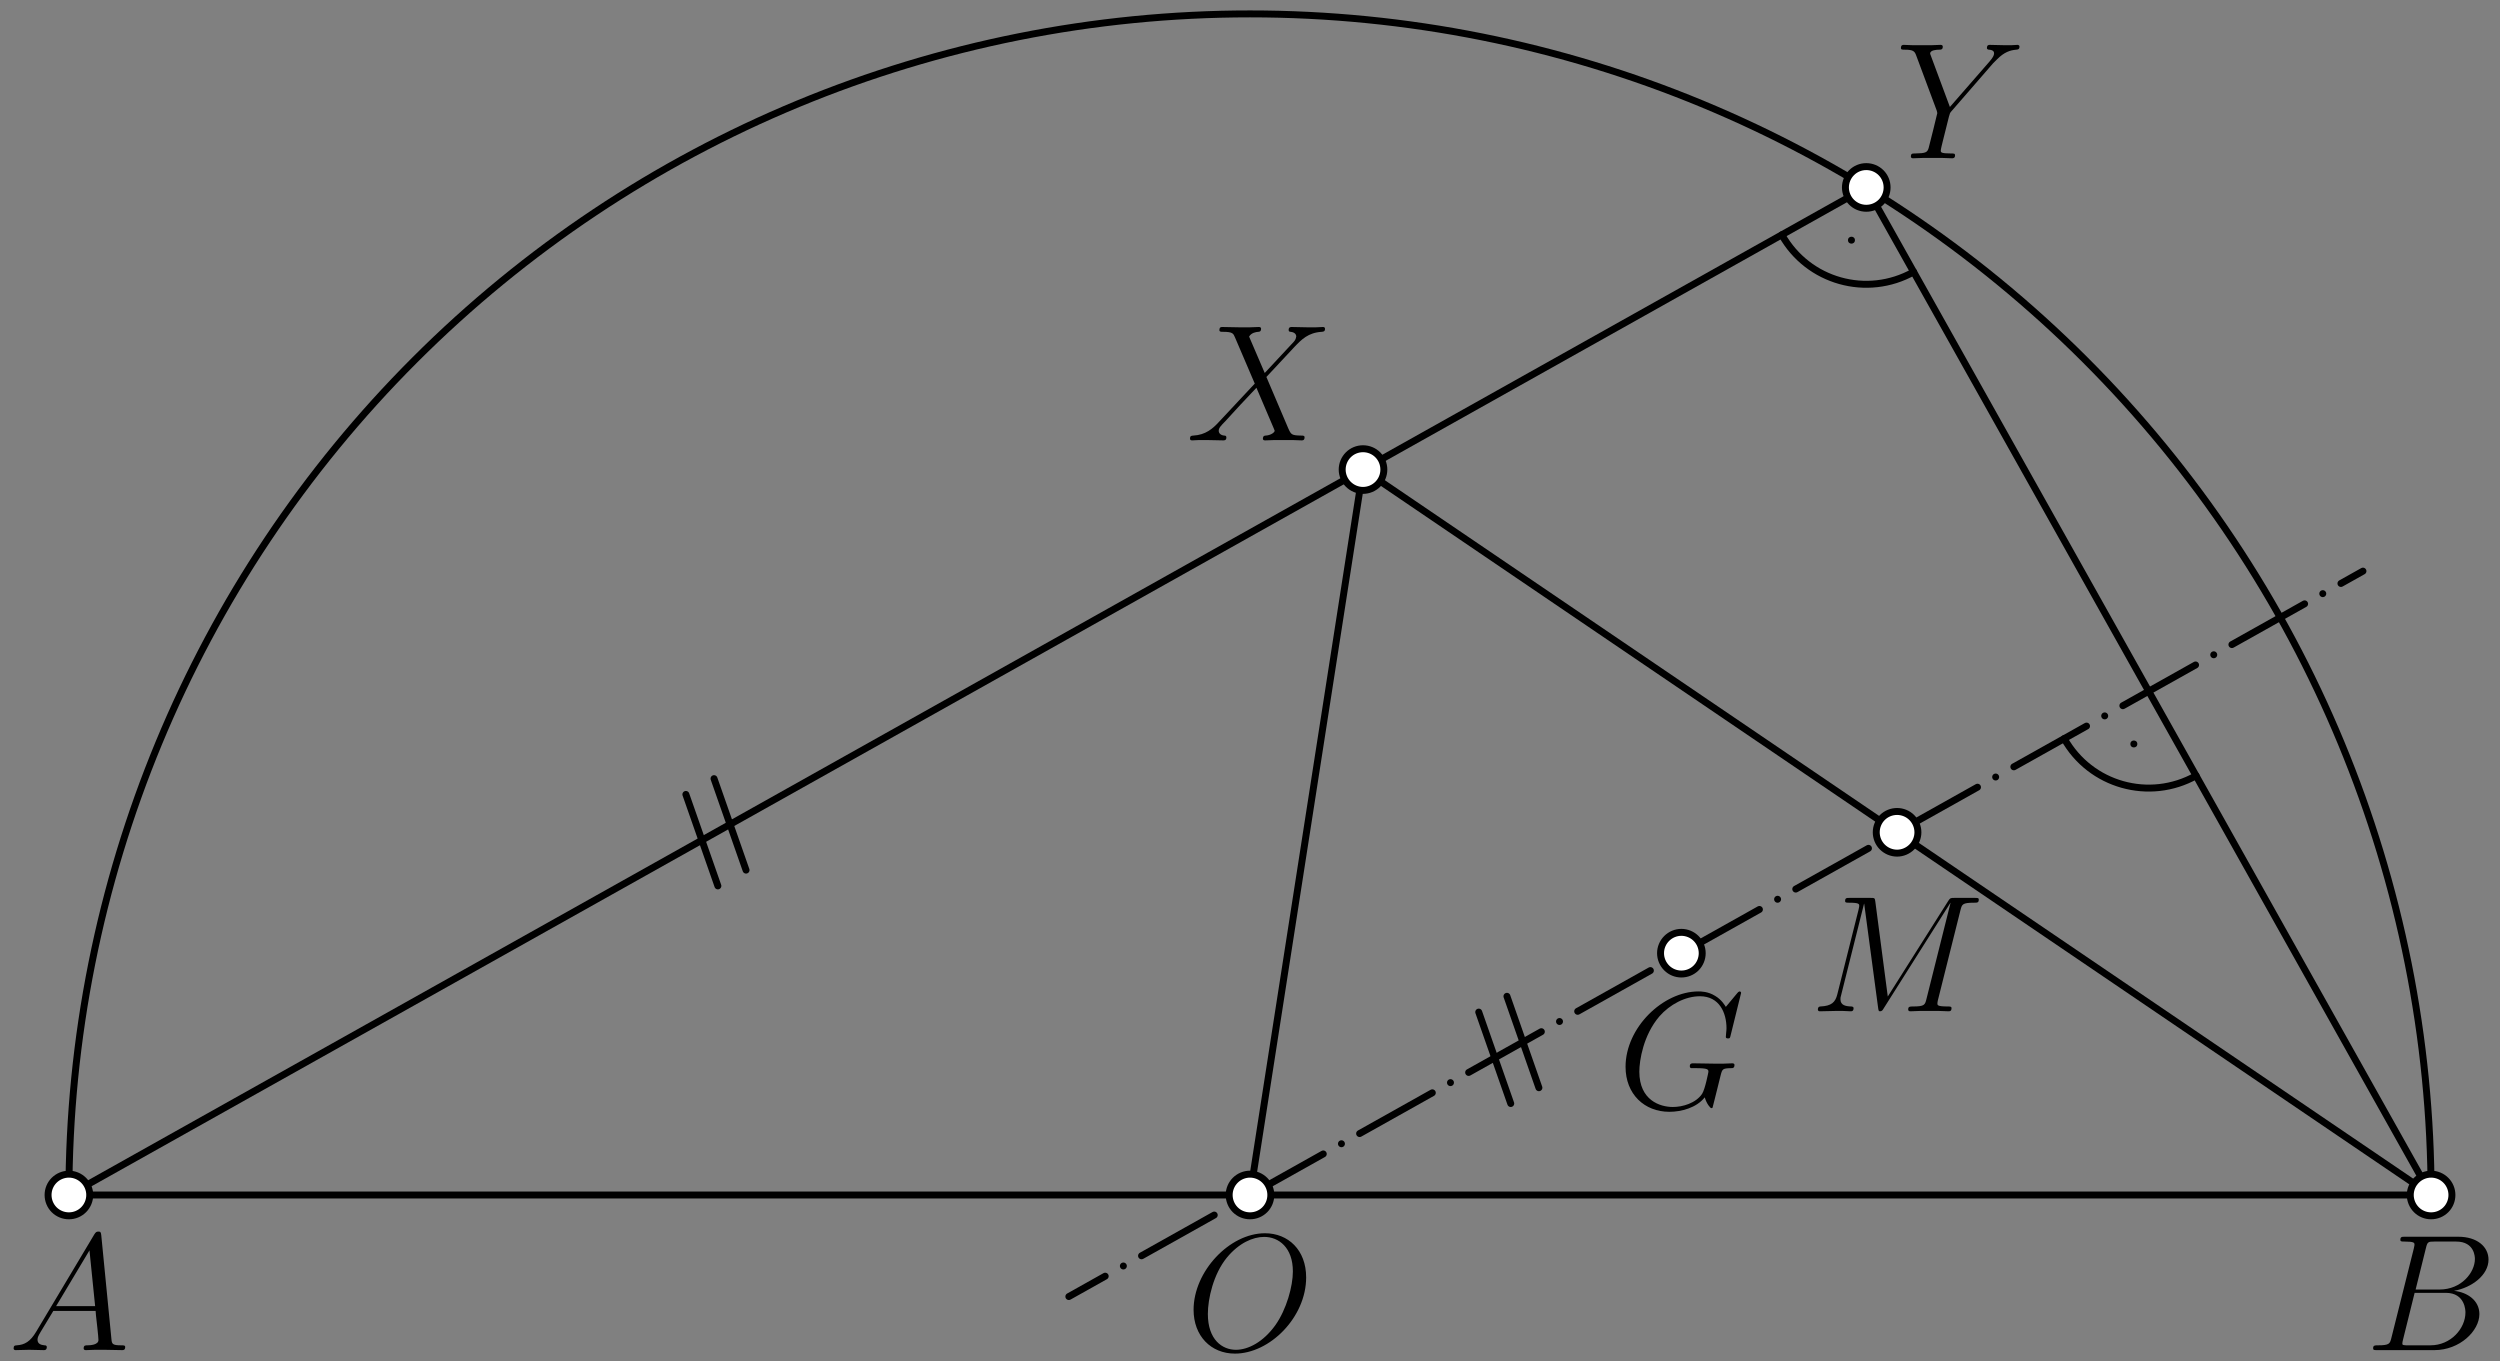 <?xml version='1.0' encoding='UTF-8'?>
<!-- This file was generated by dvisvgm 3.1.1 -->
<svg version='1.1' xmlns='http://www.w3.org/2000/svg' xmlns:xlink='http://www.w3.org/1999/xlink' width='180pt' height='98pt' viewBox='0 -98 180 98'>
<rect x="0" y="-98" width="180" height="98" fill="#808080" stroke="none"/>
<g id='page1'>
<g transform='matrix(1 0 0 -1 0 0)'>
<path d='M128.289 81.094C130.172 77.734 134.422 76.539 137.781 78.422' stroke='#000' fill='none' stroke-width='.5' stroke-miterlimit='10' stroke-linecap='round' stroke-linejoin='round'/>
<circle cx='133.305' cy='80.707' r='.25'/>
<path d='M148.621 44.82C150.508 41.461 154.758 40.266 158.117 42.148' stroke='#000' fill='none' stroke-width='.5' stroke-miterlimit='10' stroke-linecap='round' stroke-linejoin='round'/>
<circle cx='153.637' cy='44.434' r='.25'/>
<path d='M175.039 11.961C175.039 34.516 166.078 56.144 150.129 72.09C134.184 88.039 112.555 97 90 97C67.445 97 45.816 88.039 29.871 72.09C13.922 56.144 4.961 34.516 4.961 11.961Z' stroke='#000' fill='none' stroke-width='.5' stroke-miterlimit='10' stroke-linecap='round' stroke-linejoin='round'/>
<path d='M4.961 11.961L134.371 84.504L175.039 11.961' stroke='#000' fill='none' stroke-width='.5' stroke-miterlimit='10' stroke-linecap='round' stroke-linejoin='round'/>
<path d='M90 11.961L98.137 64.191L175.039 11.961' stroke='#000' fill='none' stroke-width='.5' stroke-miterlimit='10' stroke-linecap='round' stroke-linejoin='round'/>
<path d='M76.957 4.648L170.133 56.879' stroke='#000' fill='none' stroke-width='.5' stroke-miterlimit='10' stroke-linecap='round' stroke-linejoin='round' stroke-dasharray='0 1.5 6 1.5' stroke-dashoffset='4.5'/>
<path d='M108.773 18.547L106.469 25.129' stroke='#000' fill='none' stroke-width='.5' stroke-miterlimit='10' stroke-linecap='round' stroke-linejoin='round'/>
<path d='M110.801 19.684L108.5 26.266' stroke='#000' fill='none' stroke-width='.5' stroke-miterlimit='10' stroke-linecap='round' stroke-linejoin='round'/>
<path d='M51.687 34.215L49.383 40.801' stroke='#000' fill='none' stroke-width='.5' stroke-miterlimit='10' stroke-linecap='round' stroke-linejoin='round'/>
<path d='M53.715 35.352L51.41 41.938' stroke='#000' fill='none' stroke-width='.5' stroke-miterlimit='10' stroke-linecap='round' stroke-linejoin='round'/>
<path d='M9.013 1.018C9.013 1.137 8.905 1.137 8.726 1.137C8.068 1.137 8.056 1.245 8.021 1.603L7.291 9.063C7.267 9.302 7.22 9.326 7.088 9.326C6.968 9.326 6.897 9.302 6.789 9.122L2.605 2.117C2.187 1.412 1.781 1.173 1.206 1.137C1.075 1.125 .98 1.125 .98 .91C.98 .838 1.039 .791 1.123 .791L2.091 .815C2.438 .815 2.821 .791 3.155 .791C3.227 .791 3.37 .791 3.37 1.018C3.37 1.125 3.275 1.137 3.203 1.137C2.928 1.161 2.701 1.257 2.701 1.544C2.701 1.711 2.773 1.842 2.928 2.106L3.837 3.612H6.885C6.897 3.504 6.897 3.408 6.909 3.301C6.945 2.99 7.088 1.747 7.088 1.52C7.088 1.161 6.478 1.137 6.287 1.137C6.156 1.137 6.024 1.137 6.024 .922C6.024 .791 6.132 .791 6.203 .791C6.406 .791 6.646 .815 6.849 .815H7.53L8.797 .791C8.881 .791 9.013 .791 9.013 1.018ZM6.849 3.958H4.04L6.442 7.975L6.849 3.958Z'/>
<path d='M6.461 11.961C6.461 12.359 6.301 12.738 6.019 13.02C5.738 13.301 5.359 13.461 4.961 13.461C4.562 13.461 4.18 13.301 3.898 13.02C3.617 12.738 3.461 12.359 3.461 11.961S3.617 11.18 3.898 10.898C4.18 10.617 4.562 10.461 4.961 10.461C5.359 10.461 5.738 10.617 6.019 10.898C6.301 11.18 6.461 11.562 6.461 11.961Z' fill='#fff'/>
<path d='M6.461 11.961C6.461 12.359 6.301 12.738 6.019 13.02C5.738 13.301 5.359 13.461 4.961 13.461C4.562 13.461 4.18 13.301 3.898 13.02C3.617 12.738 3.461 12.359 3.461 11.961S3.617 11.18 3.898 10.898C4.18 10.617 4.562 10.461 4.961 10.461C5.359 10.461 5.738 10.617 6.019 10.898C6.301 11.18 6.461 11.562 6.461 11.961Z' stroke='#000' fill='none' stroke-width='.5' stroke-miterlimit='10' stroke-linecap='round' stroke-linejoin='round'/>
<path d='M178.193 7.353C178.193 6.385 177.225 5.154 175.647 5.154H173.925L174.667 8.142C174.774 8.585 174.822 8.608 175.288 8.608H176.842C178.193 8.608 178.193 7.461 178.193 7.353ZM178.516 3.385C178.516 4.365 177.655 4.962 176.687 5.058C177.99 5.297 179.173 6.206 179.173 7.306C179.173 8.238 178.348 8.955 176.997 8.955H173.16C172.933 8.955 172.826 8.955 172.826 8.728C172.826 8.608 172.933 8.608 173.112 8.608C173.842 8.608 173.842 8.513 173.842 8.382C173.842 8.382 173.842 8.286 173.794 8.107L172.18 1.675C172.073 1.257 172.048 1.137 171.212 1.137C170.985 1.137 170.865 1.137 170.865 .922C170.865 .791 170.937 .791 171.176 .791H175.276C177.105 .791 178.516 2.177 178.516 3.385ZM177.512 3.504C177.512 2.357 176.472 1.137 174.989 1.137H173.375C173.208 1.137 173.184 1.137 173.112 1.149C172.981 1.161 172.969 1.185 172.969 1.281C172.969 1.364 172.993 1.436 173.017 1.544L173.853 4.915H176.101C177.512 4.915 177.512 3.6 177.512 3.504Z'/>
<path d='M176.539 11.961C176.539 12.359 176.383 12.738 176.102 13.02C175.82 13.301 175.438 13.461 175.039 13.461C174.641 13.461 174.262 13.301 173.981 13.02C173.699 12.738 173.539 12.359 173.539 11.961S173.699 11.18 173.981 10.898C174.262 10.617 174.641 10.461 175.039 10.461C175.438 10.461 175.82 10.617 176.102 10.898C176.383 11.18 176.539 11.562 176.539 11.961Z' fill='#fff'/>
<path d='M176.539 11.961C176.539 12.359 176.383 12.738 176.102 13.02C175.82 13.301 175.438 13.461 175.039 13.461C174.641 13.461 174.262 13.301 173.981 13.02C173.699 12.738 173.539 12.359 173.539 11.961S173.699 11.18 173.981 10.898C174.262 10.617 174.641 10.461 175.039 10.461C175.438 10.461 175.82 10.617 176.102 10.898C176.383 11.18 176.539 11.562 176.539 11.961Z' stroke='#000' fill='none' stroke-width='.5' stroke-miterlimit='10' stroke-linecap='round' stroke-linejoin='round'/>
<path d='M94.043 6.027C94.043 7.999 92.752 9.206 91.078 9.206C88.52 9.206 85.938 6.457 85.938 3.695C85.938 1.819 87.181 .54 88.915 .54C91.425 .54 94.043 3.157 94.043 6.027ZM93.087 6.457C93.087 5.393 92.632 3.731 91.832 2.596C90.959 1.376 89.871 .815 88.987 .815C88.006 .815 86.966 1.532 86.966 3.397C86.966 4.484 87.361 6.266 88.341 7.461C89.213 8.513 90.218 8.943 91.019 8.943C92.071 8.943 93.087 8.178 93.087 6.457Z'/>
<path d='M91.5 11.961C91.5 12.359 91.344 12.738 91.063 13.02C90.781 13.301 90.398 13.461 90 13.461C89.602 13.461 89.219 13.301 88.938 13.02C88.656 12.738 88.5 12.359 88.5 11.961S88.656 11.18 88.938 10.898C89.219 10.617 89.602 10.461 90 10.461C90.398 10.461 90.781 10.617 91.063 10.898C91.344 11.18 91.5 11.562 91.5 11.961Z' fill='#fff'/>
<path d='M91.5 11.961C91.5 12.359 91.344 12.738 91.063 13.02C90.781 13.301 90.398 13.461 90 13.461C89.602 13.461 89.219 13.301 88.938 13.02C88.656 12.738 88.5 12.359 88.5 11.961S88.656 11.18 88.938 10.898C89.219 10.617 89.602 10.461 90 10.461C90.398 10.461 90.781 10.617 91.063 10.898C91.344 11.18 91.5 11.562 91.5 11.961Z' stroke='#000' fill='none' stroke-width='.5' stroke-miterlimit='10' stroke-linecap='round' stroke-linejoin='round'/>
<path d='M93.929 66.519C93.929 66.638 93.81 66.638 93.702 66.638C92.985 66.65 92.961 66.71 92.758 67.152L91.18 70.858L92.698 72.484L93.2 73.022C93.714 73.56 94.192 74.05 95.161 74.109C95.28 74.122 95.4 74.122 95.4 74.325C95.4 74.456 95.292 74.456 95.244 74.456C95.077 74.456 94.897 74.432 94.73 74.432H94.18C93.798 74.432 93.379 74.456 93.009 74.456C92.925 74.456 92.782 74.456 92.782 74.241C92.782 74.122 92.865 74.109 92.937 74.109C93.128 74.086 93.331 73.99 93.331 73.763L93.32 73.739C93.308 73.655 93.284 73.536 93.152 73.392L91.06 71.145L89.936 73.763C90.092 74.05 90.451 74.098 90.594 74.109C90.666 74.109 90.797 74.122 90.797 74.325C90.797 74.456 90.69 74.456 90.618 74.456C90.415 74.456 90.176 74.432 89.972 74.432H89.279L88.012 74.456C87.916 74.456 87.797 74.456 87.797 74.229C87.797 74.109 87.904 74.109 88.06 74.109C88.753 74.109 88.801 73.99 88.921 73.703L90.343 70.38L87.749 67.607C87.319 67.14 86.805 66.686 85.92 66.638C85.776 66.626 85.681 66.626 85.681 66.411C85.681 66.375 85.693 66.292 85.824 66.292C85.992 66.292 86.171 66.316 86.338 66.316H86.9C87.283 66.316 87.701 66.292 88.072 66.292C88.156 66.292 88.299 66.292 88.299 66.507C88.299 66.626 88.215 66.638 88.143 66.638C87.904 66.662 87.749 66.794 87.749 66.985C87.749 67.188 87.892 67.332 88.239 67.69L89.303 68.85L90.463 70.081L91.718 67.14C91.73 67.116 91.777 66.985 91.777 66.985C91.777 66.877 91.515 66.662 91.132 66.638C91.06 66.638 90.929 66.626 90.929 66.411C90.929 66.292 91.048 66.292 91.108 66.292C91.311 66.292 91.551 66.316 91.754 66.316H93.069C93.284 66.316 93.511 66.292 93.714 66.292C93.798 66.292 93.929 66.292 93.929 66.519Z'/>
<path d='M99.637 64.191C99.637 64.59 99.48 64.973 99.199 65.254C98.918 65.535 98.535 65.691 98.137 65.691C97.738 65.691 97.359 65.535 97.078 65.254C96.797 64.973 96.637 64.59 96.637 64.191S96.797 63.414 97.078 63.133C97.359 62.852 97.738 62.691 98.137 62.691C98.535 62.691 98.918 62.852 99.199 63.133C99.48 63.414 99.637 63.793 99.637 64.191Z' fill='#fff'/>
<path d='M99.637 64.191C99.637 64.59 99.48 64.973 99.199 65.254C98.918 65.535 98.535 65.691 98.137 65.691C97.738 65.691 97.359 65.535 97.078 65.254C96.797 64.973 96.637 64.59 96.637 64.191S96.797 63.414 97.078 63.133C97.359 62.852 97.738 62.691 98.137 62.691C98.535 62.691 98.918 62.852 99.199 63.133C99.48 63.414 99.637 63.793 99.637 64.191Z' stroke='#000' fill='none' stroke-width='.5' stroke-miterlimit='10' stroke-linecap='round' stroke-linejoin='round'/>
<path d='M145.402 94.649C145.402 94.769 145.259 94.769 145.259 94.769C145.115 94.769 144.96 94.745 144.816 94.745H144.326C143.979 94.745 143.609 94.769 143.274 94.769C143.19 94.769 143.059 94.769 143.059 94.541C143.059 94.434 143.178 94.422 143.214 94.422C143.573 94.398 143.573 94.219 143.573 94.147C143.573 94.015 143.477 93.836 143.238 93.561L140.393 90.298L139.042 93.932C138.971 94.099 138.971 94.147 138.971 94.147C138.971 94.398 139.461 94.422 139.604 94.422S139.879 94.422 139.879 94.637C139.879 94.769 139.772 94.769 139.7 94.769C139.497 94.769 139.258 94.745 139.054 94.745H137.728C137.512 94.745 137.285 94.769 137.082 94.769C136.998 94.769 136.867 94.769 136.867 94.541C136.867 94.422 136.974 94.422 137.154 94.422C137.739 94.422 137.847 94.314 137.954 94.039L139.437 90.059C139.449 90.023 139.485 89.891 139.485 89.855C139.485 89.819 138.899 87.464 138.863 87.345C138.768 87.022 138.648 86.963 137.883 86.95C137.68 86.95 137.584 86.95 137.584 86.723C137.584 86.604 137.715 86.604 137.751 86.604C137.967 86.604 138.218 86.628 138.445 86.628H139.855C140.07 86.628 140.321 86.604 140.537 86.604C140.62 86.604 140.764 86.604 140.764 86.819C140.764 86.95 140.68 86.95 140.477 86.95C139.736 86.95 139.736 87.034 139.736 87.166C139.736 87.249 139.831 87.632 139.891 87.871L140.321 89.592C140.393 89.843 140.393 89.867 140.501 89.987L143.501 93.442L143.776 93.717C144.302 94.254 144.744 94.386 145.163 94.422C145.294 94.434 145.402 94.446 145.402 94.649Z'/>
<path d='M135.871 84.504C135.871 84.902 135.715 85.285 135.434 85.566C135.152 85.848 134.769 86.004 134.371 86.004S133.594 85.848 133.312 85.566C133.031 85.285 132.871 84.902 132.871 84.504S133.031 83.723 133.312 83.441C133.594 83.16 133.973 83.004 134.371 83.004S135.152 83.16 135.434 83.441C135.715 83.723 135.871 84.106 135.871 84.504Z' fill='#fff'/>
<path d='M135.871 84.504C135.871 84.902 135.715 85.285 135.434 85.566C135.152 85.848 134.769 86.004 134.371 86.004S133.594 85.848 133.312 85.566C133.031 85.285 132.871 84.902 132.871 84.504S133.031 83.723 133.312 83.441C133.594 83.16 133.973 83.004 134.371 83.004S135.152 83.16 135.434 83.441C135.715 83.723 135.871 84.106 135.871 84.504Z' stroke='#000' fill='none' stroke-width='.5' stroke-miterlimit='10' stroke-linecap='round' stroke-linejoin='round'/>
<path d='M124.882 21.321C124.882 21.441 124.762 21.441 124.726 21.441C124.523 21.441 124.296 21.417 124.081 21.417H123.435L121.917 21.441C121.809 21.441 121.666 21.441 121.666 21.226C121.666 21.106 121.762 21.094 121.762 21.094H122.061C123.005 21.094 123.005 20.998 123.005 20.819C123.005 20.819 122.778 19.6 122.55 19.241C122.096 18.572 121.152 18.297 120.447 18.297C119.526 18.297 118.032 18.775 118.032 20.843C118.032 21.644 118.319 23.473 119.478 24.824C120.231 25.684 121.343 26.27 122.395 26.27C123.806 26.27 124.308 25.063 124.308 23.963C124.308 23.772 124.26 23.509 124.26 23.342C124.26 23.234 124.38 23.234 124.416 23.234C124.547 23.234 124.559 23.246 124.607 23.461L125.36 26.509C125.36 26.617 125.252 26.617 125.252 26.617S125.181 26.617 125.085 26.497L124.26 25.505C124.2 25.601 123.961 26.019 123.495 26.294C122.981 26.617 122.467 26.617 122.288 26.617C119.73 26.617 117.04 24.011 117.04 21.19C117.04 19.217 118.402 17.95 120.195 17.95C121.056 17.95 122.144 18.237 122.742 18.99C122.873 18.536 123.136 18.213 123.22 18.213C123.28 18.213 123.304 18.249 123.304 18.249C123.315 18.273 123.411 18.691 123.471 18.907L123.662 19.672L123.89 20.592C124.009 21.046 124.033 21.082 124.69 21.094C124.738 21.094 124.882 21.094 124.882 21.321Z'/>
<path d='M122.559 29.371C122.559 29.77 122.402 30.148 122.121 30.43C121.84 30.711 121.457 30.871 121.059 30.871S120.281 30.711 120 30.43C119.719 30.148 119.559 29.77 119.559 29.371S119.719 28.59 120 28.309C120.281 28.027 120.66 27.871 121.059 27.871S121.84 28.027 122.121 28.309C122.402 28.59 122.559 28.973 122.559 29.371Z' fill='#fff'/>
<path d='M122.559 29.371C122.559 29.77 122.402 30.148 122.121 30.43C121.84 30.711 121.457 30.871 121.059 30.871S120.281 30.711 120 30.43C119.719 30.148 119.559 29.77 119.559 29.371S119.719 28.59 120 28.309C120.281 28.027 120.66 27.871 121.059 27.871S121.84 28.027 122.121 28.309C122.402 28.59 122.559 28.973 122.559 29.371Z' stroke='#000' fill='none' stroke-width='.5' stroke-miterlimit='10' stroke-linecap='round' stroke-linejoin='round'/>
<path d='M142.471 33.232C142.471 33.352 142.387 33.352 142.16 33.352H140.726C140.427 33.352 140.415 33.34 140.283 33.149L135.92 26.251L135.023 33.089C134.987 33.352 134.976 33.352 134.665 33.352H133.182C132.955 33.352 132.848 33.352 132.848 33.125C132.848 33.005 132.955 33.005 133.135 33.005C133.864 33.005 133.864 32.909 133.864 32.778C133.864 32.778 133.864 32.682 133.816 32.503L132.286 26.406C132.142 25.833 131.867 25.569 131.067 25.534C131.031 25.534 130.887 25.522 130.887 25.319C130.887 25.187 130.995 25.187 131.043 25.187L132.131 25.211H132.704C132.871 25.211 133.075 25.187 133.242 25.187C133.326 25.187 133.457 25.187 133.457 25.414C133.457 25.522 133.338 25.534 133.29 25.534C132.896 25.546 132.513 25.617 132.513 26.048C132.513 26.167 132.513 26.179 132.561 26.347L134.211 32.933H134.222L135.215 25.51C135.251 25.223 135.262 25.187 135.37 25.187C135.501 25.187 135.561 25.283 135.621 25.39L140.427 32.993H140.439L138.705 26.072C138.598 25.653 138.574 25.534 137.737 25.534C137.51 25.534 137.39 25.534 137.39 25.319C137.39 25.187 137.498 25.187 137.57 25.187C137.773 25.187 138.012 25.211 138.215 25.211H139.626C139.829 25.211 140.08 25.187 140.283 25.187C140.379 25.187 140.51 25.187 140.51 25.414C140.51 25.534 140.403 25.534 140.223 25.534C139.494 25.534 139.494 25.629 139.494 25.749C139.494 25.749 139.494 25.844 139.518 25.94L141.156 32.479C141.263 32.885 141.287 33.005 142.136 33.005C142.363 33.005 142.471 33.005 142.471 33.232Z'/>
<path d='M138.09 38.074C138.09 38.473 137.93 38.855 137.648 39.137C137.367 39.418 136.984 39.574 136.59 39.574C136.191 39.574 135.809 39.418 135.527 39.137C135.246 38.855 135.09 38.473 135.09 38.074C135.09 37.68 135.246 37.297 135.527 37.016C135.809 36.734 136.191 36.574 136.59 36.574C136.984 36.574 137.367 36.734 137.648 37.016C137.93 37.297 138.09 37.68 138.09 38.074Z' fill='#fff'/>
<path d='M138.09 38.074C138.09 38.473 137.93 38.855 137.648 39.137C137.367 39.418 136.984 39.574 136.59 39.574C136.191 39.574 135.809 39.418 135.527 39.137C135.246 38.855 135.09 38.473 135.09 38.074C135.09 37.68 135.246 37.297 135.527 37.016C135.809 36.734 136.191 36.574 136.59 36.574C136.984 36.574 137.367 36.734 137.648 37.016C137.93 37.297 138.09 37.68 138.09 38.074Z' stroke='#000' fill='none' stroke-width='.5' stroke-miterlimit='10' stroke-linecap='round' stroke-linejoin='round'/>
</g>
</g>
</svg>